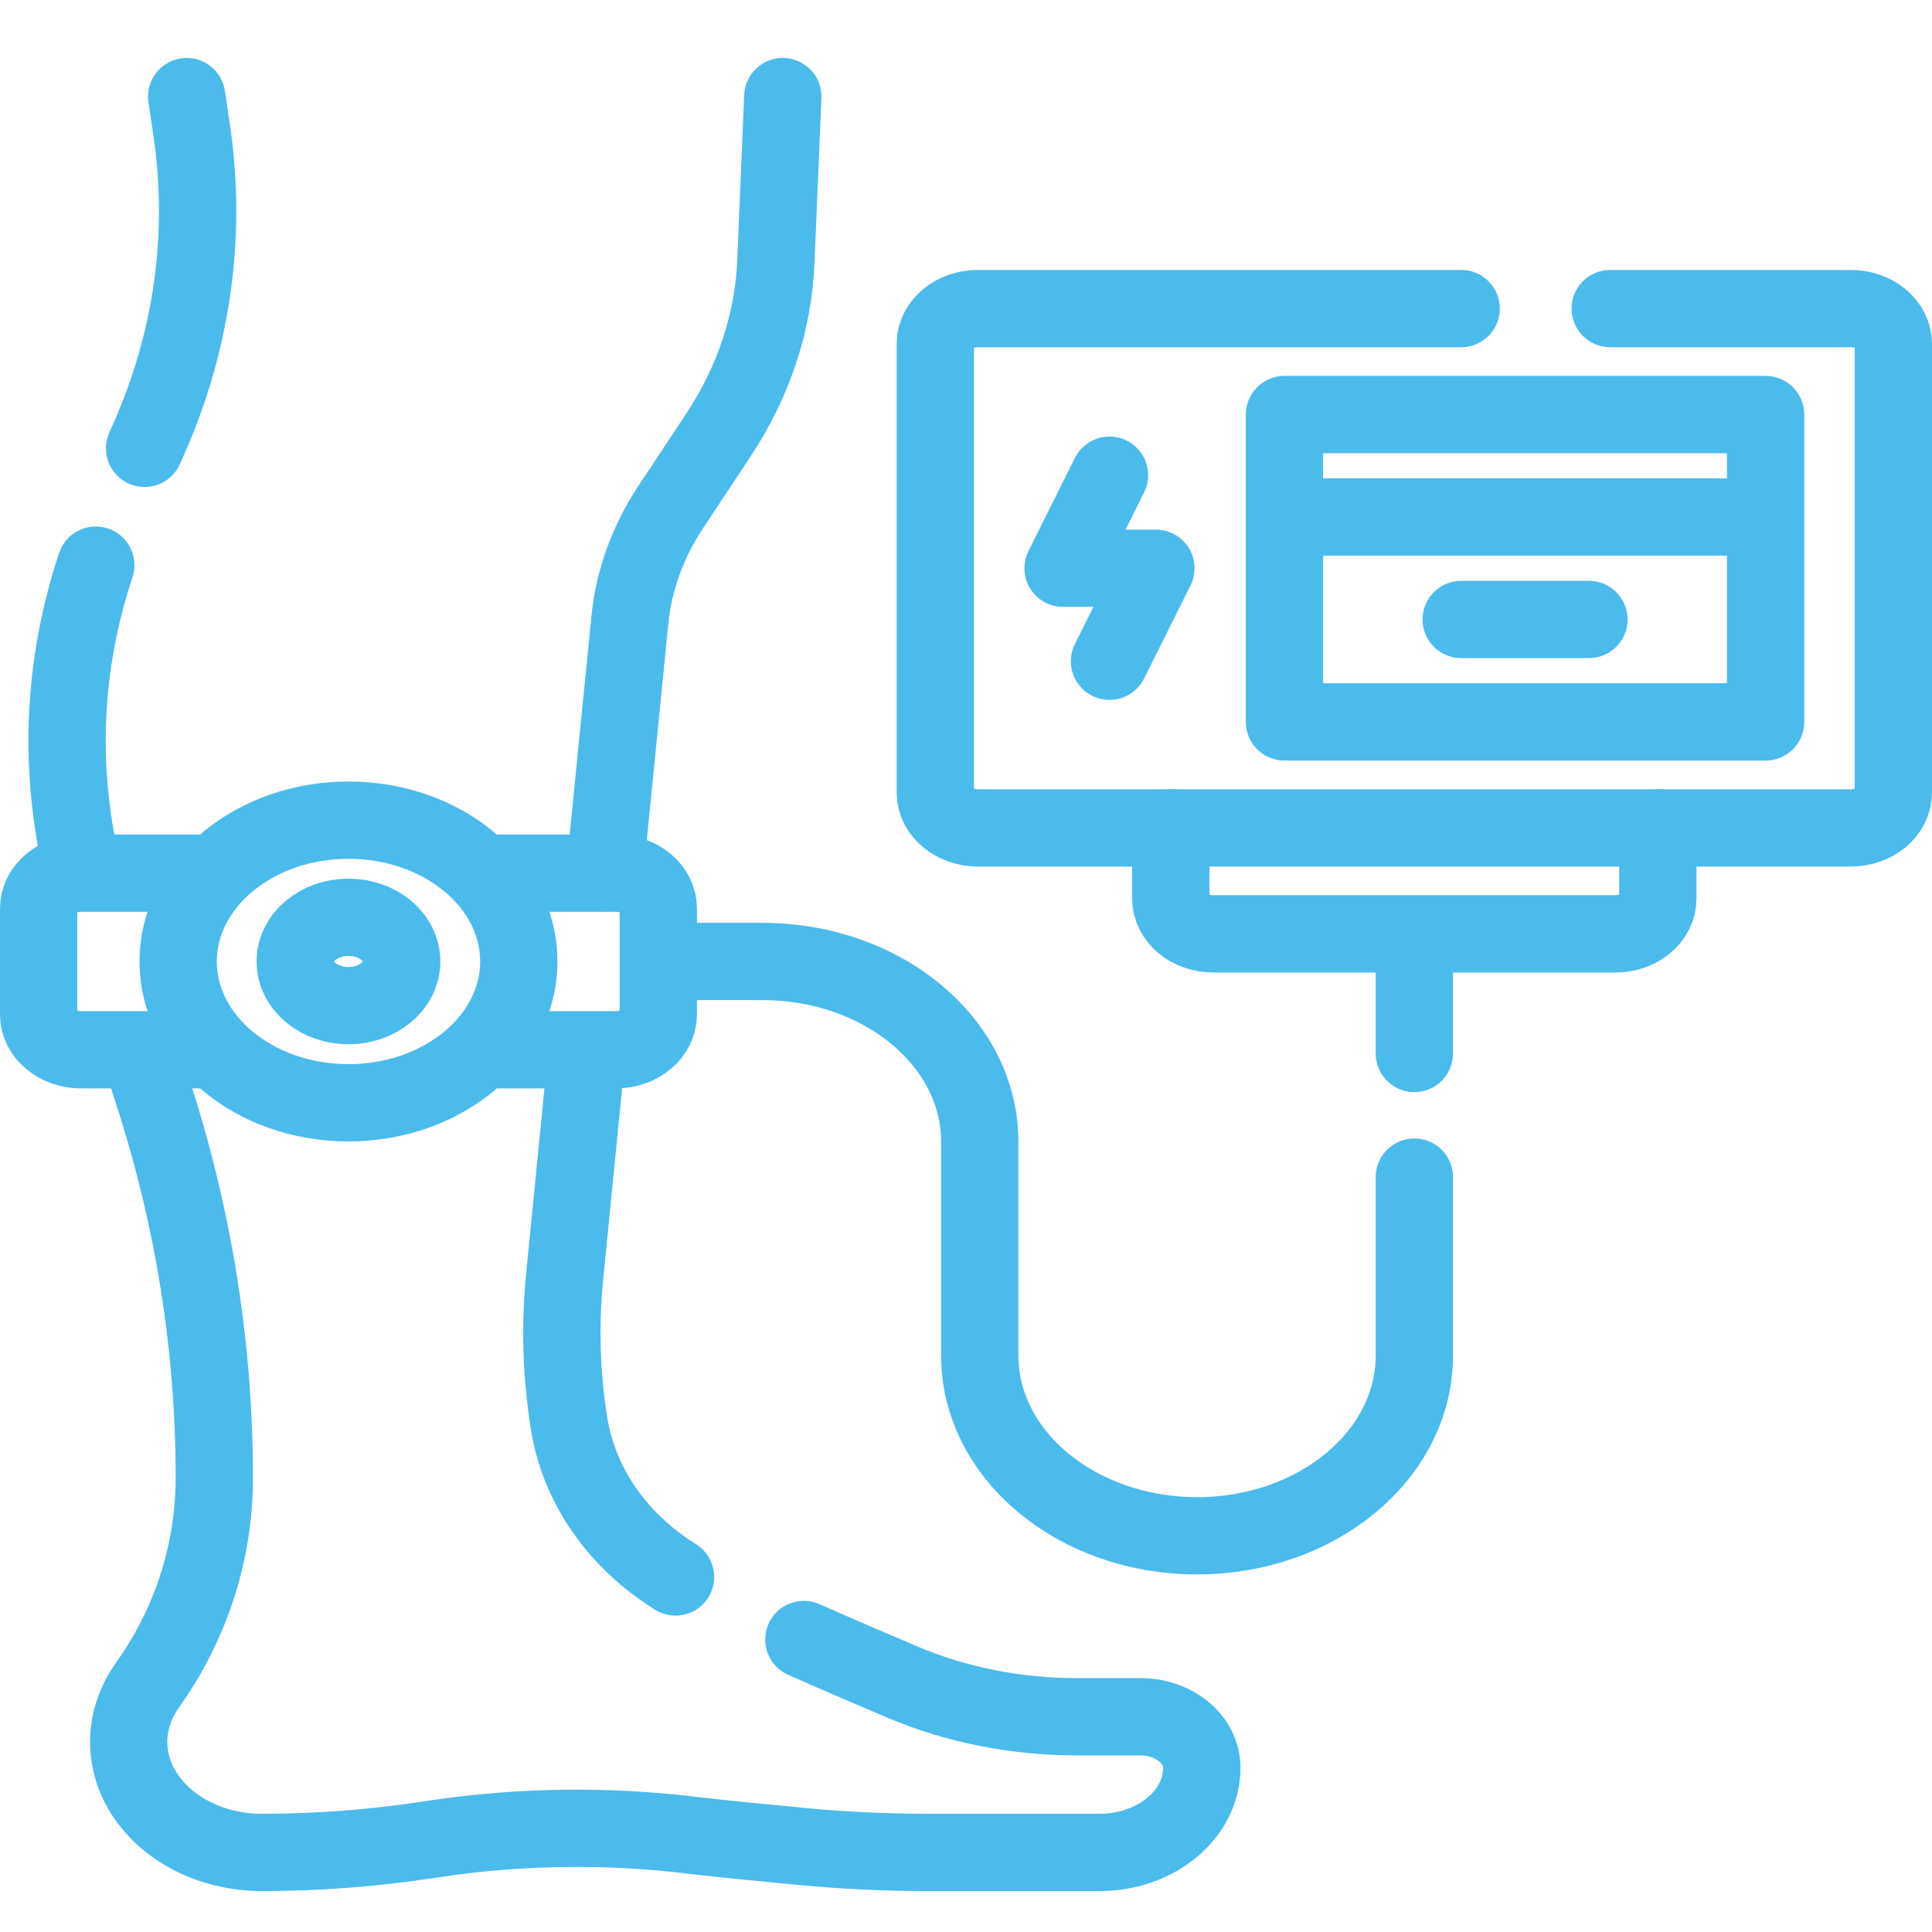 <svg width="100" height="100" viewBox="0 0 100 100" fill="none" xmlns="http://www.w3.org/2000/svg">
<path d="M31.299 45.173C31.821 39.927 32.305 35.073 32.604 32.072C32.808 30.025 33.529 28.038 34.721 26.238L37.181 22.521C39.008 19.761 40.028 16.684 40.16 13.537L40.517 5" stroke="#4BBBEB" stroke-width="4" stroke-miterlimit="10" stroke-linecap="round" stroke-linejoin="round"/>
<path d="M34.964 81.624C34.808 81.525 34.654 81.425 34.503 81.322C31.703 79.418 29.935 76.664 29.457 73.687C29.053 71.177 28.975 68.639 29.223 66.115C29.506 63.227 29.926 58.988 30.382 54.398" stroke="#4BBBEB" stroke-width="4" stroke-miterlimit="10" stroke-linecap="round" stroke-linejoin="round"/>
<path d="M7.214 54.383L7.882 56.432C10.029 63.014 11.108 69.805 11.092 76.624C11.062 80.176 10.014 83.685 7.931 86.79C7.83 86.942 7.725 87.092 7.619 87.242C6.992 88.127 6.661 89.135 6.661 90.162C6.661 93.321 9.748 95.881 13.555 95.881C16.395 95.881 19.23 95.669 22.024 95.248L22.433 95.186C26.912 94.51 31.496 94.452 35.998 95.014C37.308 95.169 39.609 95.394 41.536 95.576C43.689 95.779 45.853 95.881 48.019 95.881H56.915C59.837 95.881 62.206 93.916 62.206 91.492C62.206 90.038 60.785 88.859 59.033 88.859H55.719C52.587 88.859 49.501 88.246 46.712 87.065C45.156 86.407 43.351 85.633 41.608 84.86" stroke="#4BBBEB" stroke-width="4" stroke-miterlimit="10" stroke-linecap="round" stroke-linejoin="round"/>
<path d="M4.957 29.252C3.873 32.514 3.376 35.897 3.487 39.29C3.552 41.265 3.823 43.229 4.296 45.162" stroke="#4BBBEB" stroke-width="4" stroke-miterlimit="10" stroke-linecap="round" stroke-linejoin="round"/>
<path d="M9.662 5L9.92 6.737C10.721 12.142 9.957 17.628 7.691 22.74L7.484 23.207" stroke="#4BBBEB" stroke-width="4" stroke-miterlimit="10" stroke-linecap="round" stroke-linejoin="round"/>
<path d="M11.122 54.337H4.204C2.987 54.337 2 53.519 2 52.509V47.023C2 46.013 2.987 45.194 4.204 45.194H11.122" stroke="#4BBBEB" stroke-width="4" stroke-miterlimit="10" stroke-linecap="round" stroke-linejoin="round"/>
<path d="M24.993 45.194H31.87C33.087 45.194 34.074 46.013 34.074 47.023V52.509C34.074 53.519 33.087 54.337 31.87 54.337H24.964" stroke="#4BBBEB" stroke-width="4" stroke-miterlimit="10" stroke-linecap="round" stroke-linejoin="round"/>
<path d="M18.037 57.08C22.906 57.08 26.853 53.805 26.853 49.766C26.853 45.726 22.906 42.451 18.037 42.451C13.168 42.451 9.221 45.726 9.221 49.766C9.221 53.805 13.168 57.08 18.037 57.08Z" stroke="#4BBBEB" stroke-width="4" stroke-miterlimit="10" stroke-linecap="round" stroke-linejoin="round"/>
<path d="M18.037 52.051C19.558 52.051 20.792 51.028 20.792 49.766C20.792 48.503 19.558 47.48 18.037 47.48C16.515 47.48 15.282 48.503 15.282 49.766C15.282 51.028 16.515 52.051 18.037 52.051Z" stroke="#4BBBEB" stroke-width="4" stroke-miterlimit="10" stroke-linecap="round" stroke-linejoin="round"/>
<path d="M57.427 24.596L55.024 29.412H59.83L57.427 34.227" stroke="#4BBBEB" stroke-width="4" stroke-miterlimit="10" stroke-linecap="round" stroke-linejoin="round"/>
<path d="M73.206 54.528V48.367" stroke="#4BBBEB" stroke-width="4" stroke-miterlimit="10" stroke-linecap="round" stroke-linejoin="round"/>
<path d="M34.136 49.766H39.465C45.676 49.766 50.712 53.944 50.712 59.097V70.16C50.712 75.314 55.747 79.492 61.959 79.492C68.17 79.492 73.206 75.314 73.206 70.16V60.928" stroke="#4BBBEB" stroke-width="4" stroke-miterlimit="10" stroke-linecap="round" stroke-linejoin="round"/>
<path d="M83.344 15.972H95.796C97.013 15.972 98 16.79 98 17.8V41.023C98 42.033 97.013 42.852 95.796 42.852H50.616C49.399 42.852 48.412 42.033 48.412 41.023V17.8C48.412 16.79 49.399 15.972 50.616 15.972H75.63" stroke="#4BBBEB" stroke-width="4" stroke-miterlimit="10" stroke-linecap="round" stroke-linejoin="round"/>
<path d="M91.388 21.457H66.484V37.366H91.388V21.457Z" stroke="#4BBBEB" stroke-width="4" stroke-miterlimit="10" stroke-linecap="round" stroke-linejoin="round"/>
<path d="M66.594 26.76H91.278" stroke="#4BBBEB" stroke-width="4" stroke-miterlimit="10" stroke-linecap="round" stroke-linejoin="round"/>
<path d="M75.63 32.063H82.242" stroke="#4BBBEB" stroke-width="4" stroke-miterlimit="10" stroke-linecap="round" stroke-linejoin="round"/>
<path d="M85.81 42.852V46.509C85.81 47.519 84.824 48.337 83.606 48.337H62.805C61.588 48.337 60.601 47.519 60.601 46.509V42.852" stroke="#4BBBEB" stroke-width="4" stroke-miterlimit="10" stroke-linecap="round" stroke-linejoin="round"/>
</svg>

